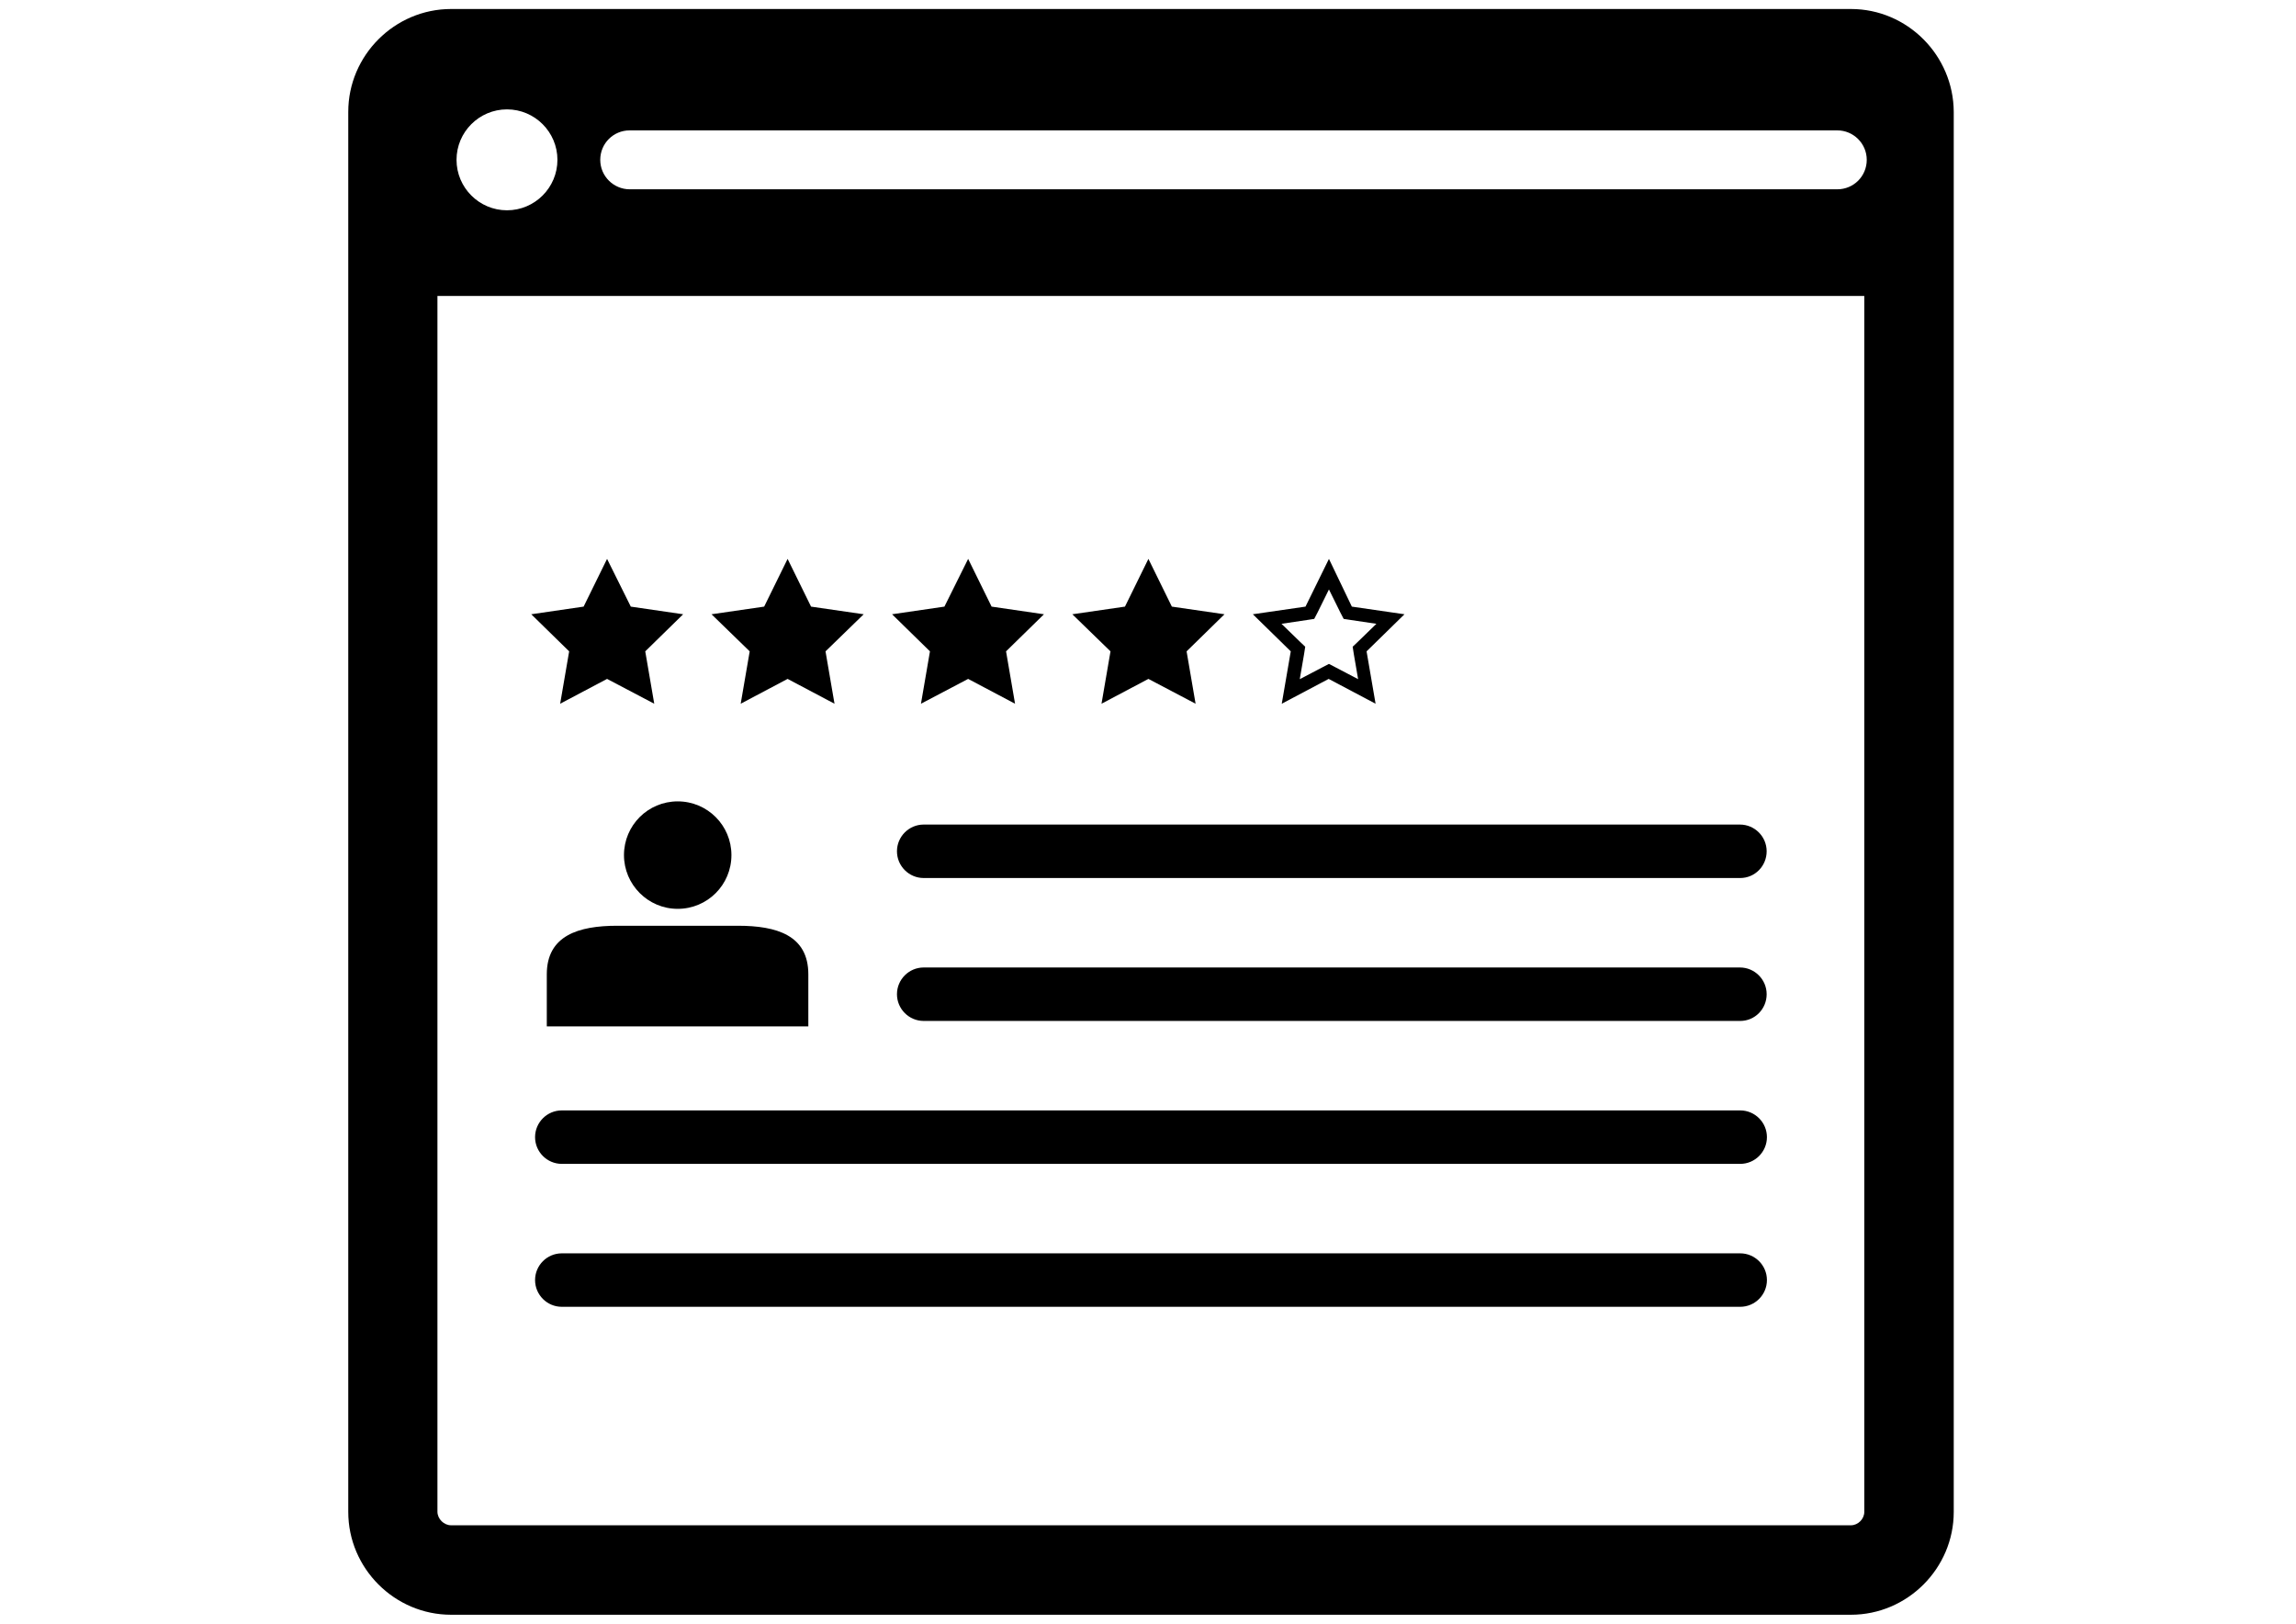 <?xml version="1.0" encoding="utf-8"?>
<!-- Generator: Adobe Illustrator 18.0.0, SVG Export Plug-In . SVG Version: 6.00 Build 0)  -->
<!DOCTYPE svg PUBLIC "-//W3C//DTD SVG 1.1//EN" "http://www.w3.org/Graphics/SVG/1.1/DTD/svg11.dtd">
<svg version="1.1" id="Livello_1" xmlns="http://www.w3.org/2000/svg" xmlns:xlink="http://www.w3.org/1999/xlink" x="0px" y="0px"
	 viewBox="0 0 841.9 595.3" enable-background="new 0 0 841.9 595.3" xml:space="preserve">
<g>
	<path d="M678.7,3.3H165.4c-20.7,0-37.7,17-37.7,37.7v16.2v497.1c0,20.7,17,37.7,37.7,37.7h513.3c20.7,0,37.7-17,37.7-37.7V57.2V41
		C716.3,20.3,699.4,3.3,678.7,3.3z M230.9,47.8h442.8c5.9,0,10.8,4.8,10.8,10.8s-4.8,10.8-10.8,10.8H230.9
		c-5.9,0-10.8-4.8-10.8-10.8S224.9,47.8,230.9,47.8z M185.9,40.1c10.2,0,18.5,8.3,18.5,18.5s-8.3,18.5-18.5,18.5
		c-10.2,0-18.5-8.3-18.5-18.5C167.4,48.4,175.7,40.1,185.9,40.1z M678.7,559.2H165.4c-2.6,0-5-2.3-5-5V108.5h523.2v445.8
		C683.6,556.9,681.3,559.2,678.7,559.2z"/>
</g>
<g>
	<polygon points="222.6,204.9 231.3,222.4 250.5,225.2 236.6,238.8 239.9,258 222.6,248.9 205.4,258 208.7,238.8 194.8,225.2 
		214,222.4 	"/>
</g>
<g>
	<polygon points="288.8,204.9 297.4,222.4 316.7,225.2 302.7,238.8 306,258 288.8,248.9 271.6,258 274.9,238.8 260.9,225.2 
		280.2,222.4 	"/>
</g>
<g>
	<polygon points="355,204.9 363.6,222.4 382.8,225.2 368.9,238.8 372.2,258 355,248.9 337.7,258 341,238.8 327.1,225.2 346.3,222.4 
			"/>
</g>
<g>
	<polygon points="421.1,204.9 429.7,222.4 449,225.2 435.1,238.8 438.4,258 421.1,248.9 403.9,258 407.2,238.8 393.2,225.2 
		412.5,222.4 	"/>
</g>
<g>
	<path d="M487.3,216.1l4.2,8.5l1.2,2.3l2.6,0.4l9.4,1.4l-6.8,6.6l-1.9,1.8l0.4,2.6l1.6,9.3l-8.4-4.4l-2.3-1.2l-2.3,1.2l-8.4,4.4
		l1.6-9.3l0.4-2.6l-1.9-1.8l-6.8-6.6l9.4-1.4l2.6-0.4l1.2-2.3L487.3,216.1 M487.3,204.9l-8.6,17.5l-19.3,2.8l13.9,13.6l-3.3,19.2
		l17.2-9.1l17.2,9.1l-3.3-19.2l13.9-13.6l-19.3-2.8L487.3,204.9L487.3,204.9z"/>
</g>
<g>
	<path d="M638.1,321.9H338.7c-5.4,0-9.8-4.4-9.8-9.8s4.4-9.8,9.8-9.8h299.3c5.4,0,9.8,4.4,9.8,9.8S643.5,321.9,638.1,321.9z"/>
</g>
<g>
	<path d="M638.1,374.3H338.7c-5.4,0-9.8-4.4-9.8-9.8s4.4-9.8,9.8-9.8h299.3c5.4,0,9.8,4.4,9.8,9.8S643.5,374.3,638.1,374.3z"/>
</g>
<g>
	<path d="M638.1,426.7H206c-5.4,0-9.8-4.4-9.8-9.8c0-5.4,4.4-9.8,9.8-9.8h432.1c5.4,0,9.8,4.4,9.8,9.8
		C647.9,422.3,643.5,426.7,638.1,426.7z"/>
</g>
<g>
	<path d="M638.1,479.1H206c-5.4,0-9.8-4.4-9.8-9.8s4.4-9.8,9.8-9.8h432.1c5.4,0,9.8,4.4,9.8,9.8S643.5,479.1,638.1,479.1z"/>
</g>
<g>
	<g>
		<path d="M248.5,333.2c10.9,0,19.7-8.8,19.7-19.7s-8.8-19.7-19.7-19.7c-10.9,0-19.7,8.8-19.7,19.7
			C228.8,324.3,237.6,333.2,248.5,333.2"/>
	</g>
</g>
<g>
	<g>
		<path d="M296.4,376.3v-19.1c0-14.3-11.6-17.8-25.8-17.8h-44.3c-14.2,0-25.8,3.6-25.8,17.8v19.1H296.4z"/>
	</g>
</g>
</svg>
